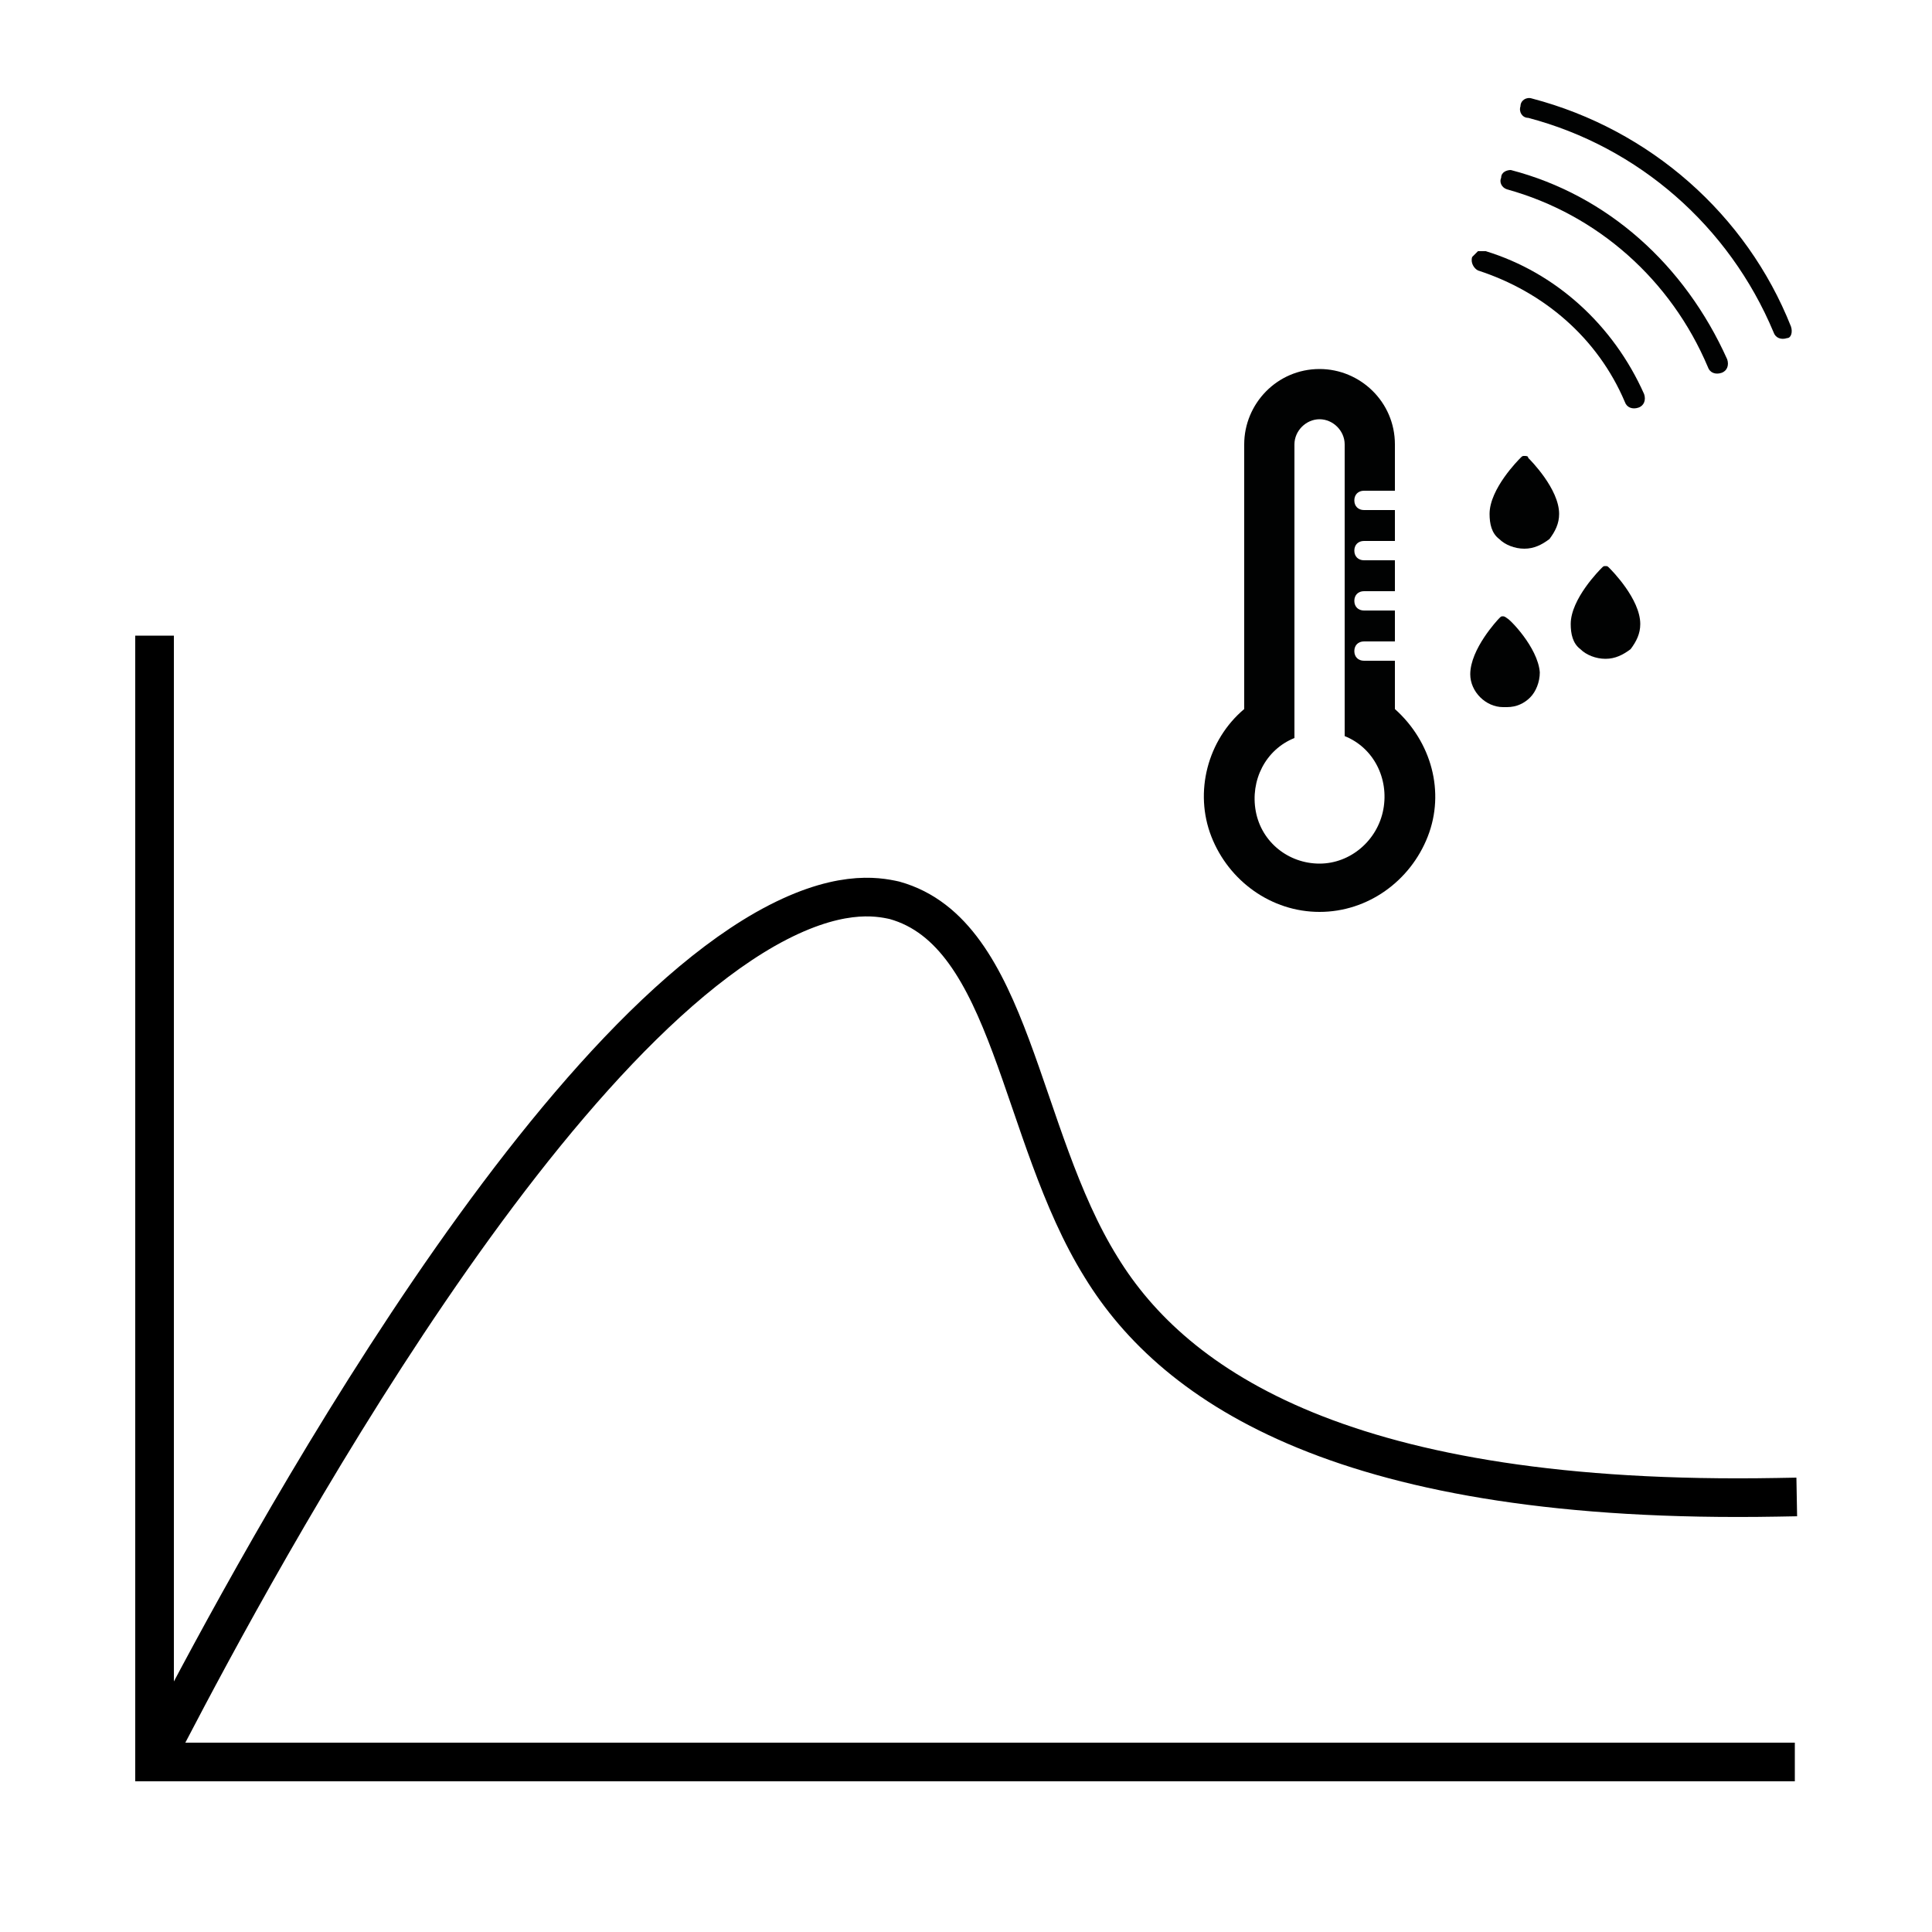<?xml version="1.0" encoding="utf-8"?>
<!-- Generator: Adobe Illustrator 27.7.0, SVG Export Plug-In . SVG Version: 6.00 Build 0)  -->
<svg version="1.1" id="Layer_1" xmlns="http://www.w3.org/2000/svg" xmlns:xlink="http://www.w3.org/1999/xlink" x="0px" y="0px"
	 viewBox="0 0 100 100" style="enable-background:new 0 0 100 100;" xml:space="preserve">
<style type="text/css">
	.st0{fill:none;stroke:#000000;stroke-width:2;stroke-linecap:square;stroke-linejoin:round;stroke-miterlimit:10;}
	.st1{fill:none;stroke:#000000;stroke-width:2;stroke-miterlimit:10;}
	.st2{fill:#010202;}
</style>
<g>
	<path class="st0" d="M8,33.9v57.2c3.1-6,18.3-35.4,31.6-43c3.7-2.1,5.8-1.7,6.7-1.5c6.1,1.7,6.4,12.1,10.7,19
		c3.8,6.2,12.7,12.3,35,11.9"/>
	<line class="st1" x1="92.9" y1="91.2" x2="7" y2="91.2"/>
</g>
<g>
	<path class="st2" d="M78.2,8.8c-0.2,0-0.5,0.1-0.5,0.4c-0.1,0.2,0,0.5,0.3,0.6c4.7,1.3,8.5,4.7,10.4,9.2c0.1,0.3,0.4,0.4,0.7,0.3
		c0.3-0.1,0.4-0.4,0.3-0.7C87.2,13.7,83.2,10.1,78.2,8.8L78.2,8.8z"/>
	<path class="st2" d="M92.7,16.9c-2.3-5.8-7.3-10.2-13.4-11.8c-0.3-0.1-0.6,0.1-0.6,0.4c-0.1,0.3,0.1,0.6,0.4,0.6
		c5.7,1.5,10.4,5.6,12.7,11.1c0.1,0.3,0.4,0.4,0.7,0.3C92.7,17.5,92.8,17.2,92.7,16.9L92.7,16.9z"/>
	<path class="st2" d="M76.9,13c-0.1,0-0.3,0-0.4,0c-0.1,0.1-0.2,0.2-0.3,0.3c-0.1,0.3,0.1,0.6,0.3,0.7c3.4,1.1,6.2,3.5,7.6,6.8
		c0.1,0.3,0.4,0.4,0.7,0.3c0.3-0.1,0.4-0.4,0.3-0.7C83.5,16.8,80.5,14.1,76.9,13L76.9,13z"/>
	<path class="st2" d="M72.2,36.7v-2.5h-1.6c-0.3,0-0.5-0.2-0.5-0.5s0.2-0.5,0.5-0.5h1.6v-1.6h-1.6c-0.3,0-0.5-0.2-0.5-0.5
		c0-0.3,0.2-0.5,0.5-0.5h1.6V29h-1.6c-0.3,0-0.5-0.2-0.5-0.5s0.2-0.5,0.5-0.5h1.6v-1.6h-1.6c-0.3,0-0.5-0.2-0.5-0.5s0.2-0.5,0.5-0.5
		h1.6V23c0-2.2-1.8-3.9-3.9-3.9c-2.2,0-3.9,1.8-3.9,3.9v13.7c-1.9,1.6-2.6,4.3-1.7,6.6c0.9,2.3,3.1,3.9,5.6,3.9
		c2.5,0,4.7-1.6,5.6-3.9C74.8,41,74.1,38.4,72.2,36.7L72.2,36.7z M68.3,44.7c-1.6,0-3-1.1-3.3-2.7c-0.3-1.6,0.5-3.2,2-3.8V23
		c0-0.7,0.6-1.3,1.3-1.3c0.7,0,1.3,0.6,1.3,1.3v15.1c1.5,0.6,2.3,2.2,2,3.8C71.3,43.5,69.9,44.7,68.3,44.7z"/>
	<path class="st2" d="M78.9,23.6c-0.1,0-0.1,0-0.2,0.1c-0.1,0.1-1.6,1.6-1.6,2.9c0,0.5,0.1,1,0.5,1.3c0.3,0.3,0.8,0.5,1.3,0.5
		c0.5,0,0.9-0.2,1.3-0.5c0.3-0.4,0.5-0.8,0.5-1.3c0-1.3-1.5-2.8-1.6-2.9C79.1,23.6,79,23.6,78.9,23.6L78.9,23.6z"/>
	<path class="st2" d="M83.1,29.3c-0.1,0-0.1,0-0.2,0.1c-0.1,0.1-1.6,1.6-1.6,2.9c0,0.5,0.1,1,0.5,1.3c0.3,0.3,0.8,0.5,1.3,0.5
		c0.5,0,0.9-0.2,1.3-0.5c0.3-0.4,0.5-0.8,0.5-1.3c0-1.3-1.5-2.8-1.6-2.9C83.2,29.3,83.2,29.3,83.1,29.3L83.1,29.3z"/>
	<path class="st2" d="M78,32c0,0-0.1-0.1-0.2-0.1s-0.1,0-0.2,0.1c-0.1,0.1-1.5,1.6-1.5,2.9h0c0,0.9,0.8,1.7,1.7,1.7H78
		c0.5,0,0.9-0.2,1.2-0.5c0.3-0.3,0.5-0.8,0.5-1.3C79.6,33.5,78.1,32,78,32L78,32z"/>
</g>
</svg>
